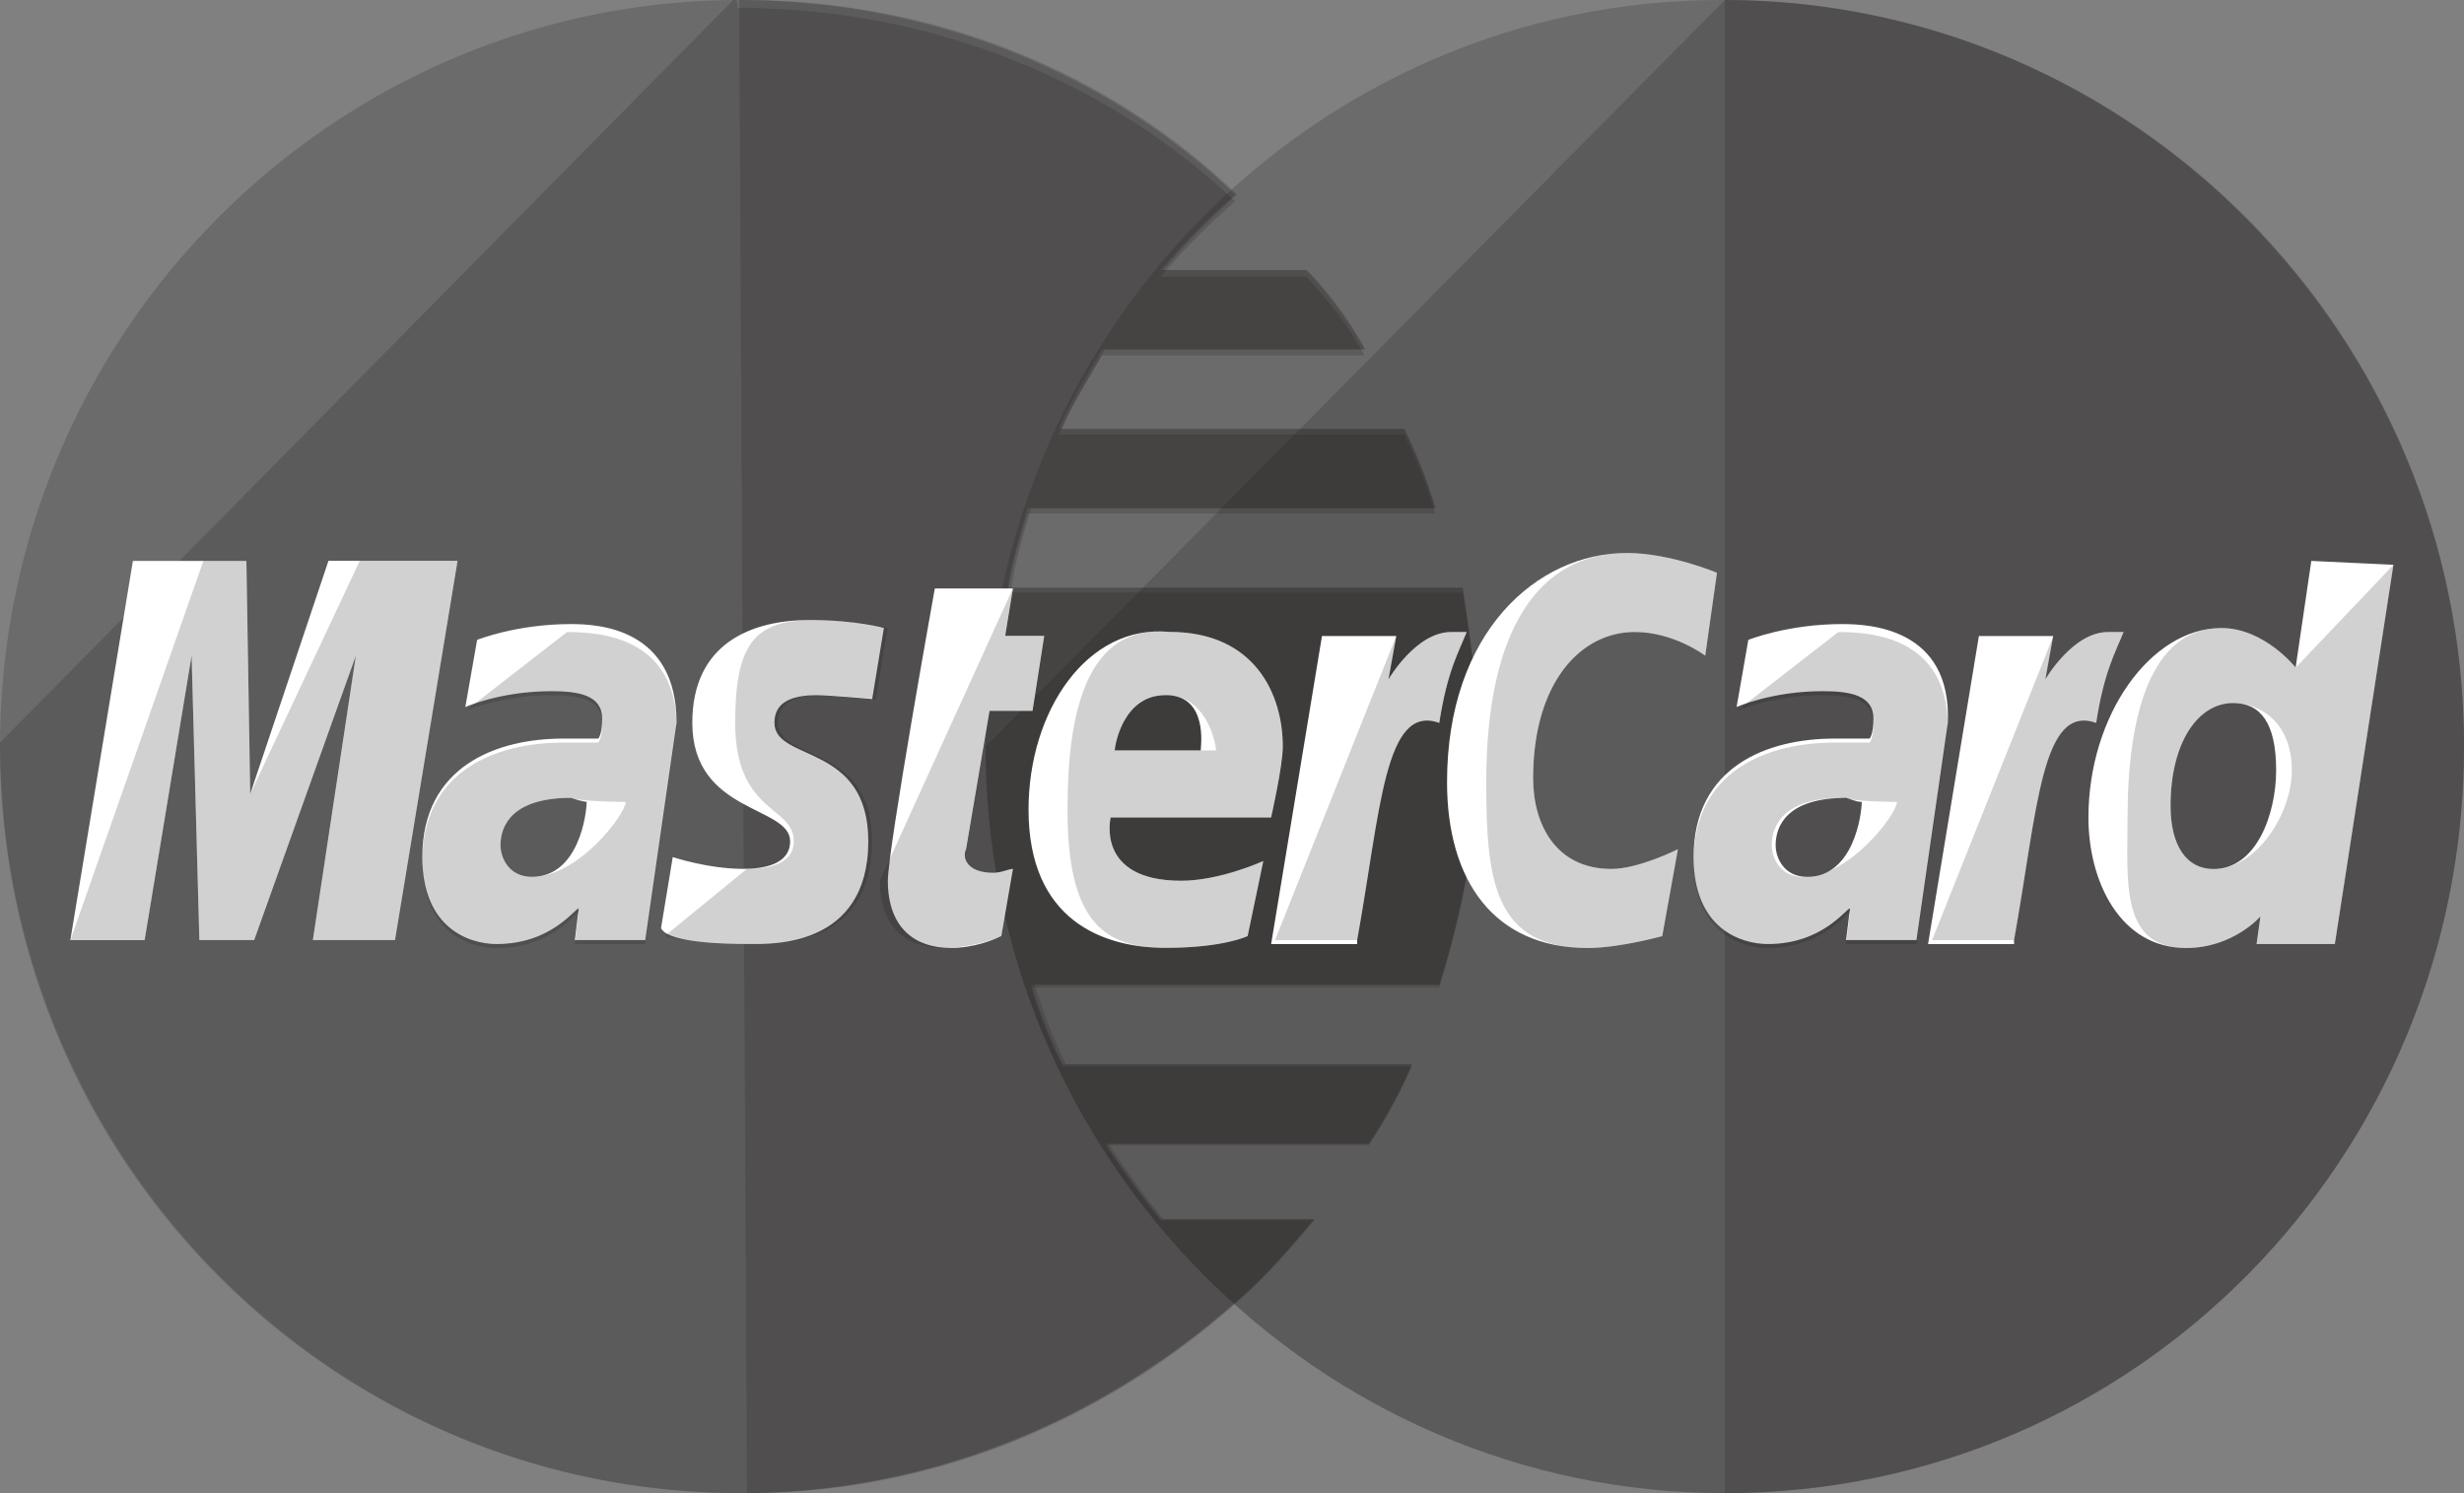 <svg width="33" height="20" fill="none" xmlns="http://www.w3.org/2000/svg"><rect width="100%" height="100%" fill="#808080" stroke="none"/><path d="M33 10c0 5.503-4.4 10-9.9 10-5.447 0-9.9-4.497-9.9-10s4.4-10 9.848-10c5.553 0 9.953 4.497 9.953 10z" fill="#1E1C1C" fill-opacity=".2"/><path d="M23.1 0C28.549 0 33 4.497 33 10s-4.4 10-9.9 10c-5.447 0-9.9-4.497-9.9-10" fill="#1E1C1C" fill-opacity=".2"/><path d="M23.1 0C28.549 0 33 4.497 33 10s-4.4 10-9.9 10M9.821 0C4.411.053 0 4.497 0 10s4.412 10 9.926 10c2.574 0 4.885-1.005 6.67-2.593.368-.317.683-.687.998-1.058h-2.048a12.207 12.207 0 01-.735-1.005h3.518c.21-.317.42-.688.578-1.058h-4.674a6.332 6.332 0 01-.42-1.059h5.462c.315-1.005.525-2.063.525-3.174 0-.74-.105-1.429-.21-2.116h-6.092c.052-.37.157-.688.262-1.059h5.462a6.335 6.335 0 00-.42-1.058H14.18c.158-.37.368-.688.578-1.058h3.519a5.03 5.03 0 00-.788-1.058h-1.943c.315-.37.63-.688.998-1.006C14.81 1.058 12.447.106 9.874.106 9.874 0 9.874 0 9.82 0z" fill="#1E1C1C" fill-opacity=".2"/><path d="M0 9.947C0 15.479 4.412 20 9.926 20c2.574 0 4.885-1.01 6.67-2.606.368-.32.683-.692.998-1.064h-2.048a12.27 12.27 0 01-.735-1.01h3.518c.21-.32.42-.692.578-1.065h-4.674a6.388 6.388 0 01-.42-1.064h5.462c.315-1.01.525-2.074.525-3.191 0-.745-.105-1.436-.21-2.128h-6.092c.052-.372.157-.691.262-1.063h5.462a6.389 6.389 0 00-.42-1.064H14.18c.158-.373.368-.692.578-1.064h3.519a5.055 5.055 0 00-.788-1.064h-1.943a8.98 8.98 0 01.998-1.01C14.81.956 12.447 0 9.874 0H9.82" fill="#1E1C1C" fill-opacity=".2"/><path d="M10.004 20c2.553 0 4.846-1.01 6.618-2.606.364-.32.677-.692.99-1.064h-2.033a12.24 12.24 0 01-.73-1.01h3.492c.208-.32.417-.692.573-1.065h-4.637a6.417 6.417 0 01-.417-1.064h5.419c.313-1.01.52-2.074.52-3.191 0-.745-.103-1.436-.207-2.128h-6.045c.052-.372.157-.691.26-1.063h5.42a6.418 6.418 0 00-.417-1.064h-4.585c.156-.373.364-.692.573-1.064h3.49a5.051 5.051 0 00-.78-1.064h-1.929c.313-.372.626-.691.99-1.01C14.85.956 12.505 0 9.952 0H9.9" fill="#1E1C1C" fill-opacity=".2"/><path d="M13.41 12.538l.156-.9c-.052 0-.157.053-.262.053-.366 0-.419-.211-.366-.317l.314-1.852h.576l.157-1.005h-.523l.104-.635H12.52s-.629 3.492-.629 3.915c0 .635.367.9.838.9.315 0 .576-.106.681-.16zm.365-1.693c0 1.481.996 1.851 1.834 1.851.785 0 1.1-.158 1.1-.158l.21-1.005s-.577.264-1.1.264c-1.153 0-.944-.847-.944-.847h2.148s.157-.687.157-.952c0-.688-.366-1.534-1.519-1.534-1.1-.106-1.886 1.058-1.886 2.38zM15.61 9.31c.576 0 .471.688.471.741h-1.152c0-.053.104-.74.68-.74zm6.652 3.229l.21-1.164s-.524.264-.891.264c-.733 0-1.048-.582-1.048-1.216 0-1.27.629-1.958 1.362-1.958.524 0 .943.317.943.317l.157-1.11s-.628-.265-1.205-.265c-1.204 0-2.41 1.058-2.41 3.069 0 1.322.63 2.222 1.887 2.222.419 0 .995-.159.995-.159zM7.647 8.359c-.734 0-1.257.212-1.257.212l-.158.899s.472-.212 1.153-.212c.366 0 .68.053.68.37 0 .212-.052.265-.052.265h-.471c-.89 0-1.886.37-1.886 1.588 0 .952.629 1.164.995 1.164.734 0 1.048-.477 1.1-.477l-.052.424h.943l.419-2.91c0-1.27-1.048-1.323-1.414-1.323zm.21 2.38c0 .16-.106 1.006-.734 1.006-.314 0-.42-.264-.42-.423 0-.265.158-.635.944-.635.157.053.21.053.21.053zm2.2 1.905c.262 0 1.572.053 1.572-1.376 0-1.323-1.257-1.058-1.257-1.587 0-.265.21-.37.576-.37.157 0 .733.052.733.052l.157-.952s-.366-.106-.995-.106c-.786 0-1.571.318-1.571 1.376 0 1.217 1.31 1.11 1.31 1.587 0 .318-.368.37-.63.37-.47 0-.942-.158-.942-.158l-.157.952c.052.106.314.212 1.204.212zm20.898-5.131l-.21 1.428s-.418-.529-.994-.529c-.943 0-1.781 1.164-1.781 2.54 0 .846.419 1.746 1.31 1.746.628 0 .994-.423.994-.423l-.052.37h1.048l.785-5.08-1.1-.052zm-.471 2.804c0 .582-.262 1.323-.838 1.323-.367 0-.576-.318-.576-.847 0-.846.366-1.376.838-1.376.366 0 .576.265.576.9zM1.937 12.592l.629-3.81.104 3.81h.734l1.362-3.81-.576 3.81h1.1l.838-5.08H4.399l-1.048 3.123L3.3 7.513H1.78l-.838 5.08h.995zm16.239.001c.315-1.746.367-3.175 1.1-2.91.105-.688.262-.953.367-1.217h-.21c-.471 0-.838.635-.838.635l.105-.582h-.995l-.681 4.127h1.152v-.053zm6.496-4.234c-.733 0-1.257.212-1.257.212l-.157.899s.471-.212 1.152-.212c.367 0 .681.053.681.37 0 .212-.052.265-.052.265h-.472c-.89 0-1.885.37-1.885 1.588 0 .952.628 1.164.995 1.164.733 0 1.047-.477 1.1-.477l-.053.424h.943l.42-2.91c.052-1.27-1.048-1.323-1.415-1.323zm.262 2.38c0 .16-.105 1.006-.733 1.006-.315 0-.42-.264-.42-.423 0-.265.158-.635.944-.635.157.053.157.053.209.053zm2.04 1.854c.314-1.746.367-3.175 1.1-2.91.105-.688.262-.953.367-1.217h-.21c-.471 0-.838.635-.838.635l.105-.582h-.995l-.681 4.127h1.152v-.053z" fill="#fff"/><path d="M11.784 11.797c0 .635.366.9.838.9.367 0 .68-.106.786-.16l.157-.899c-.053 0-.157.053-.262.053-.367 0-.42-.211-.367-.317l.314-1.852h.576l.158-1.005h-.524l.105-.635m.732 2.963c0 1.481.472 1.851 1.31 1.851.786 0 1.1-.158 1.1-.158l.21-1.005s-.577.264-1.1.264c-1.153 0-.943-.847-.943-.847h2.147s.157-.687.157-.952c0-.688-.366-1.534-1.519-1.534-1.1-.106-1.362 1.058-1.362 2.38zm1.31-1.535c.576 0 .68.688.68.741h-1.361c0-.053.105-.74.68-.74zm6.655 3.229l.21-1.164s-.524.264-.891.264c-.733 0-1.048-.582-1.048-1.216 0-1.27.629-1.958 1.362-1.958.524 0 .943.317.943.317l.157-1.11s-.628-.265-1.204-.265c-1.205 0-1.886 1.058-1.886 3.069 0 1.322.104 2.222 1.362 2.222.419 0 .995-.159.995-.159zM6.232 9.524s.472-.212 1.153-.212c.366 0 .68.053.68.37 0 .212-.052.265-.052.265h-.471c-.89 0-1.886.37-1.886 1.588 0 .952.629 1.164.995 1.164.734 0 1.048-.477 1.1-.477l-.052.424h.943l.419-2.91c0-1.217-1.048-1.27-1.467-1.27L6.232 9.524zm2.148 1.217c0 .159-.629 1.005-1.257 1.005-.314 0-.42-.264-.42-.423 0-.265.158-.635.944-.635.157.053.733.053.733.053zm.523 1.797s.314.106 1.205.106c.261 0 1.571.053 1.571-1.376 0-1.323-1.257-1.058-1.257-1.587 0-.265.21-.37.576-.37.157 0 .733.052.733.052l.158-.952s-.367-.106-.996-.106c-.785 0-1.047.318-1.047 1.376 0 1.217.785 1.11.785 1.587 0 .318-.366.37-.628.37m20.743-2.696s-.419-.53-.995-.53c-.943 0-1.257 1.164-1.257 2.54 0 .847-.105 1.746.786 1.746.628 0 .995-.423.995-.423l-.052.37h1.047l.786-5.08-1.31 1.377zm-.052 1.375c0 .582-.471 1.323-1.048 1.323-.366 0-.576-.318-.576-.847 0-.846.367-1.375.838-1.375.367 0 .786.264.786.9zM1.937 12.592l.629-3.81.104 3.81h.734l1.362-3.81-.576 3.81h1.1l.838-5.08h-1.31l-1.467 3.123L3.3 7.513h-.576l-1.781 5.08h.995zm15.139.001h1.1c.315-1.746.367-3.175 1.1-2.91.105-.688.262-.953.367-1.217h-.21c-.471 0-.838.635-.838.635l.105-.582m4.558 1.005s.471-.212 1.152-.212c.367 0 .681.053.681.37 0 .212-.052.265-.052.265h-.472c-.89 0-1.885.37-1.885 1.588 0 .952.628 1.164.995 1.164.733 0 1.047-.477 1.1-.477l-.053.424h.943l.42-2.91c0-1.217-1.048-1.27-1.467-1.27l-1.362 1.058zm2.148 1.217c0 .159-.63 1.005-1.258 1.005-.314 0-.419-.264-.419-.423 0-.265.157-.635.943-.635.21.053.733.053.733.053zm.47 1.852h1.1c.314-1.746.367-3.175 1.1-2.91.105-.688.262-.953.367-1.217h-.21c-.471 0-.838.635-.838.635l.105-.582" fill="#1E1C1C" fill-opacity=".2"/></svg>